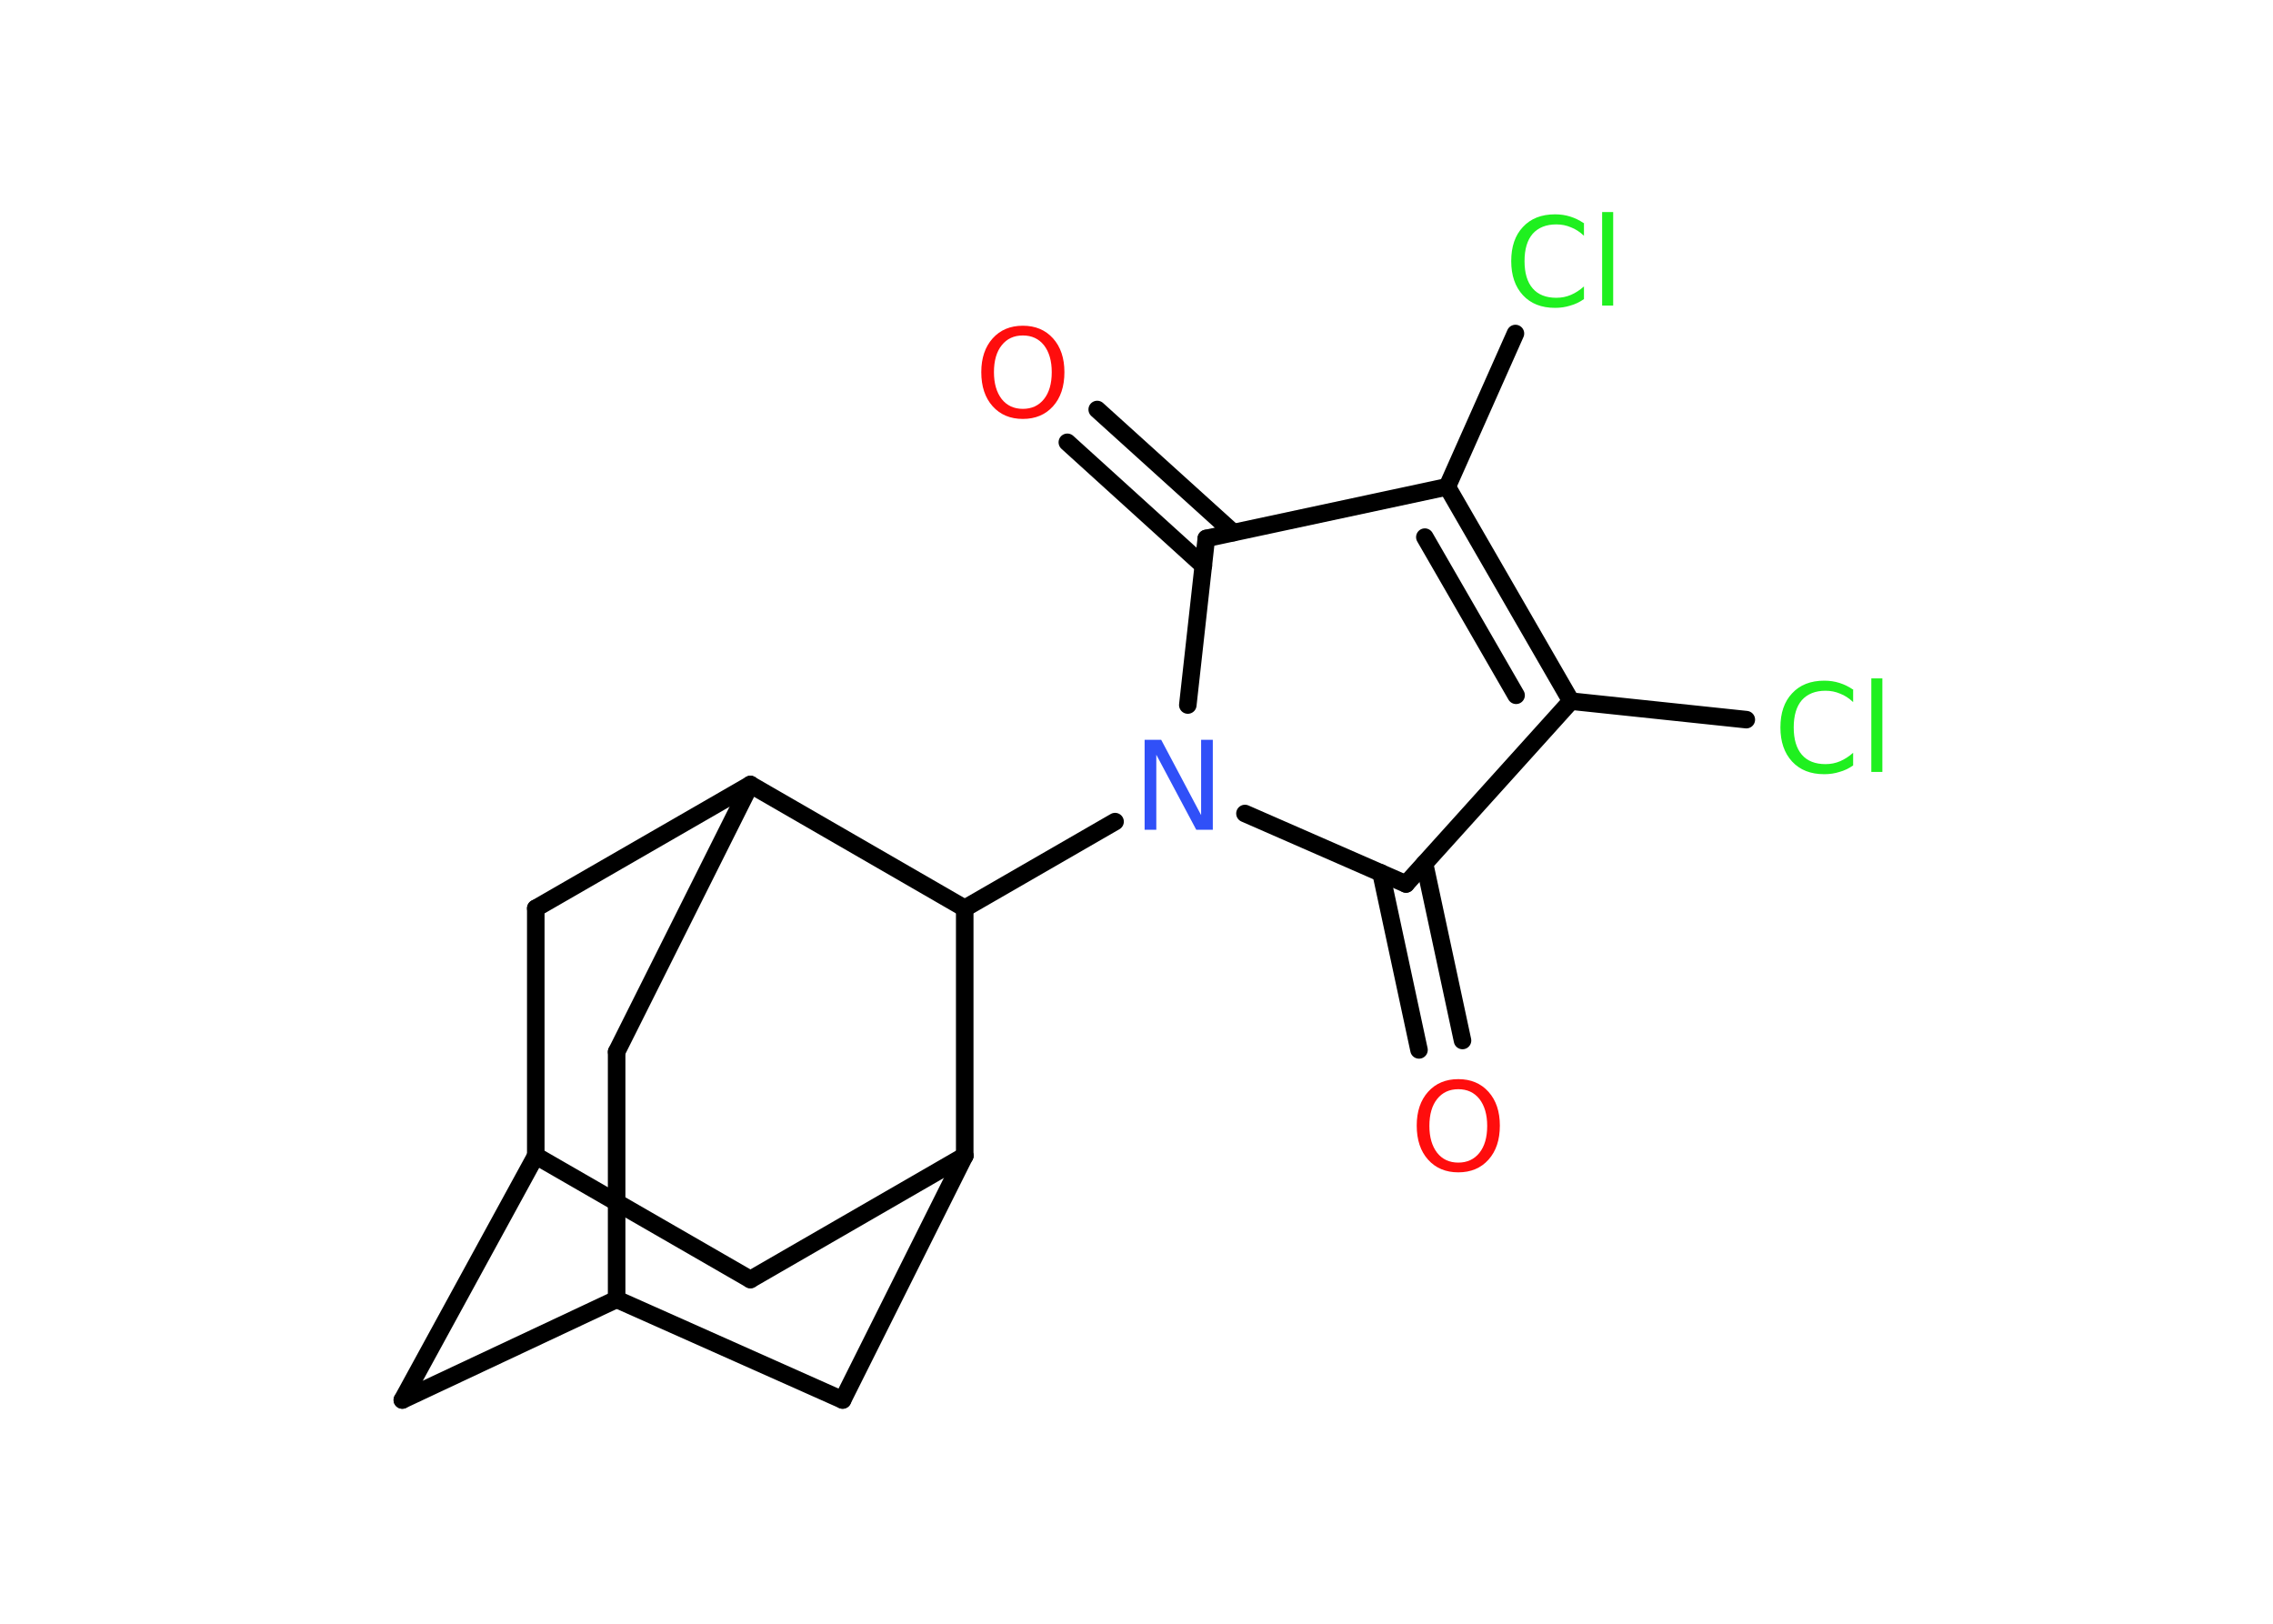 <?xml version='1.0' encoding='UTF-8'?>
<!DOCTYPE svg PUBLIC "-//W3C//DTD SVG 1.1//EN" "http://www.w3.org/Graphics/SVG/1.1/DTD/svg11.dtd">
<svg version='1.2' xmlns='http://www.w3.org/2000/svg' xmlns:xlink='http://www.w3.org/1999/xlink' width='70.0mm' height='50.0mm' viewBox='0 0 70.0 50.0'>
  <desc>Generated by the Chemistry Development Kit (http://github.com/cdk)</desc>
  <g stroke-linecap='round' stroke-linejoin='round' stroke='#000000' stroke-width='.54' fill='#1FF01F'>
    <rect x='.0' y='.0' width='70.0' height='50.0' fill='#FFFFFF' stroke='none'/>
    <g id='mol1' class='mol'>
      <g id='mol1bnd1' class='bond'>
        <line x1='33.79' y1='12.61' x2='37.98' y2='16.4'/>
        <line x1='32.87' y1='13.62' x2='37.06' y2='17.42'/>
      </g>
      <line id='mol1bnd2' class='bond' x1='37.15' y1='16.58' x2='44.57' y2='14.99'/>
      <line id='mol1bnd3' class='bond' x1='44.57' y1='14.99' x2='46.67' y2='10.27'/>
      <g id='mol1bnd4' class='bond'>
        <line x1='48.38' y1='21.59' x2='44.57' y2='14.99'/>
        <line x1='46.69' y1='21.41' x2='43.88' y2='16.54'/>
      </g>
      <line id='mol1bnd5' class='bond' x1='48.38' y1='21.59' x2='53.78' y2='22.16'/>
      <line id='mol1bnd6' class='bond' x1='48.38' y1='21.59' x2='43.3' y2='27.22'/>
      <g id='mol1bnd7' class='bond'>
        <line x1='43.87' y1='26.59' x2='45.04' y2='32.04'/>
        <line x1='42.53' y1='26.88' x2='43.7' y2='32.33'/>
      </g>
      <line id='mol1bnd8' class='bond' x1='43.3' y1='27.22' x2='38.34' y2='25.05'/>
      <line id='mol1bnd9' class='bond' x1='37.15' y1='16.58' x2='36.58' y2='21.71'/>
      <line id='mol1bnd10' class='bond' x1='34.34' y1='25.3' x2='29.71' y2='27.97'/>
      <line id='mol1bnd11' class='bond' x1='29.71' y1='27.97' x2='29.71' y2='35.59'/>
      <line id='mol1bnd12' class='bond' x1='29.71' y1='35.59' x2='23.11' y2='39.4'/>
      <line id='mol1bnd13' class='bond' x1='23.11' y1='39.4' x2='16.5' y2='35.59'/>
      <line id='mol1bnd14' class='bond' x1='16.5' y1='35.59' x2='12.39' y2='43.11'/>
      <line id='mol1bnd15' class='bond' x1='12.39' y1='43.11' x2='18.99' y2='40.01'/>
      <line id='mol1bnd16' class='bond' x1='18.99' y1='40.01' x2='25.95' y2='43.11'/>
      <line id='mol1bnd17' class='bond' x1='29.71' y1='35.59' x2='25.95' y2='43.11'/>
      <line id='mol1bnd18' class='bond' x1='18.99' y1='40.01' x2='18.99' y2='32.39'/>
      <line id='mol1bnd19' class='bond' x1='18.99' y1='32.39' x2='23.11' y2='24.16'/>
      <line id='mol1bnd20' class='bond' x1='29.71' y1='27.97' x2='23.11' y2='24.16'/>
      <line id='mol1bnd21' class='bond' x1='23.11' y1='24.16' x2='16.5' y2='27.97'/>
      <line id='mol1bnd22' class='bond' x1='16.5' y1='35.59' x2='16.5' y2='27.97'/>
      <path id='mol1atm1' class='atom' d='M31.5 10.33q-.41 .0 -.65 .3q-.24 .3 -.24 .83q.0 .52 .24 .83q.24 .3 .65 .3q.41 .0 .65 -.3q.24 -.3 .24 -.83q.0 -.52 -.24 -.83q-.24 -.3 -.65 -.3zM31.5 10.03q.58 .0 .93 .39q.35 .39 .35 1.04q.0 .66 -.35 1.05q-.35 .39 -.93 .39q-.58 .0 -.93 -.39q-.35 -.39 -.35 -1.05q.0 -.65 .35 -1.04q.35 -.39 .93 -.39z' stroke='none' fill='#FF0D0D'/>
      <path id='mol1atm4' class='atom' d='M48.78 6.86v.4q-.19 -.18 -.4 -.26q-.21 -.09 -.45 -.09q-.47 .0 -.73 .29q-.25 .29 -.25 .84q.0 .55 .25 .84q.25 .29 .73 .29q.24 .0 .45 -.09q.21 -.09 .4 -.26v.39q-.2 .14 -.42 .2q-.22 .07 -.47 .07q-.63 .0 -.99 -.39q-.36 -.39 -.36 -1.05q.0 -.67 .36 -1.05q.36 -.39 .99 -.39q.25 .0 .47 .07q.22 .07 .41 .2zM49.34 6.53h.34v2.88h-.34v-2.88z' stroke='none'/>
      <path id='mol1atm6' class='atom' d='M57.07 21.22v.4q-.19 -.18 -.4 -.26q-.21 -.09 -.45 -.09q-.47 .0 -.73 .29q-.25 .29 -.25 .84q.0 .55 .25 .84q.25 .29 .73 .29q.24 .0 .45 -.09q.21 -.09 .4 -.26v.39q-.2 .14 -.42 .2q-.22 .07 -.47 .07q-.63 .0 -.99 -.39q-.36 -.39 -.36 -1.05q.0 -.67 .36 -1.05q.36 -.39 .99 -.39q.25 .0 .47 .07q.22 .07 .41 .2zM57.63 20.89h.34v2.88h-.34v-2.88z' stroke='none'/>
      <path id='mol1atm8' class='atom' d='M44.91 33.54q-.41 .0 -.65 .3q-.24 .3 -.24 .83q.0 .52 .24 .83q.24 .3 .65 .3q.41 .0 .65 -.3q.24 -.3 .24 -.83q.0 -.52 -.24 -.83q-.24 -.3 -.65 -.3zM44.91 33.23q.58 .0 .93 .39q.35 .39 .35 1.04q.0 .66 -.35 1.05q-.35 .39 -.93 .39q-.58 .0 -.93 -.39q-.35 -.39 -.35 -1.05q.0 -.65 .35 -1.04q.35 -.39 .93 -.39z' stroke='none' fill='#FF0D0D'/>
      <path id='mol1atm9' class='atom' d='M35.26 22.78h.5l1.23 2.32v-2.32h.36v2.77h-.51l-1.23 -2.31v2.31h-.36v-2.77z' stroke='none' fill='#3050F8'/>
    </g>
  </g>
</svg>
